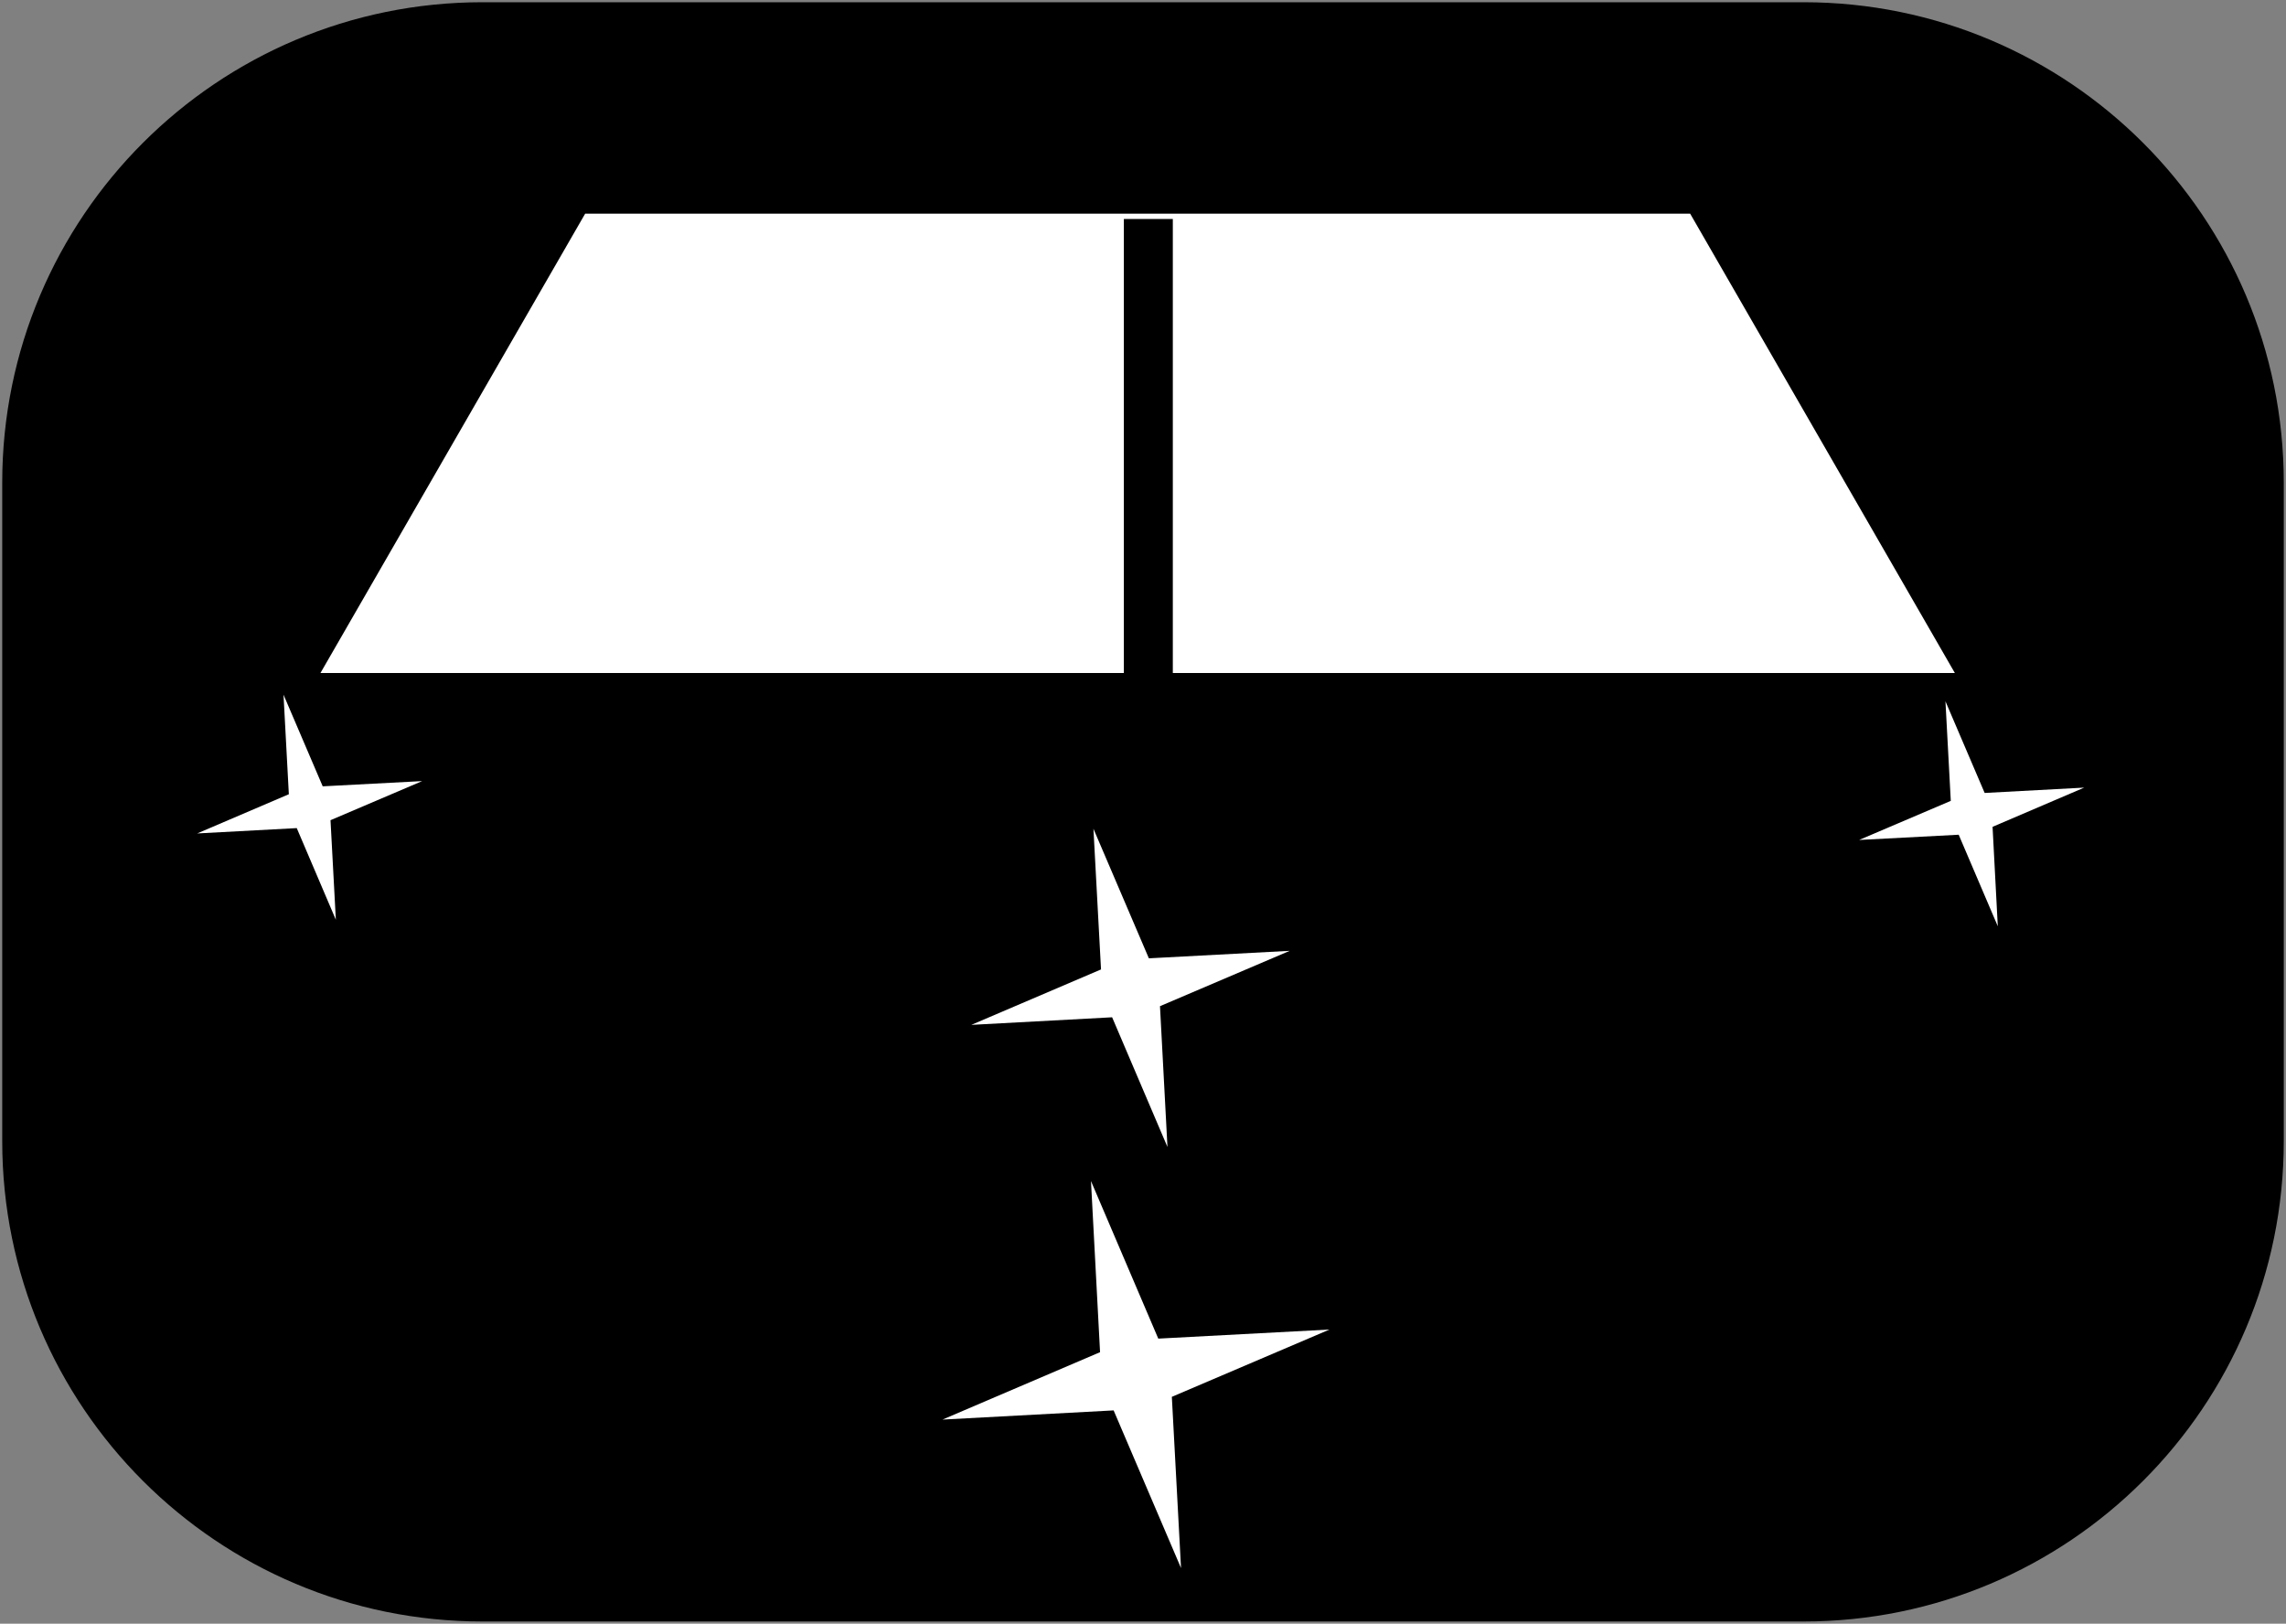 <svg width="214" height="152" xmlns="http://www.w3.org/2000/svg" xmlns:xlink="http://www.w3.org/1999/xlink" xml:space="preserve" overflow="hidden"><rect width="100%" height="100%" fill="#808080" stroke="none"/><g transform="translate(-2716 -1076)"><path d="M2718.5 1121.17C2718.5 1097.6 2737.6 1078.5 2761.17 1078.5L2884.83 1078.5C2908.4 1078.5 2927.5 1097.6 2927.5 1121.17L2927.5 1182.83C2927.5 1206.4 2908.4 1225.5 2884.83 1225.5L2761.17 1225.5C2737.6 1225.5 2718.5 1206.4 2718.5 1182.83Z" stroke="#000000" stroke-width="4.583" stroke-miterlimit="8" fill-rule="evenodd"/><path d="M2746 1139 2770.78 1096 2874.22 1096 2899 1139Z" fill="#FFFFFF" fill-rule="evenodd"/><path d="M2823.5 1096.5 2823.5 1139.92" stroke="#000000" stroke-width="4.583" stroke-miterlimit="8" fill="none" fill-rule="evenodd"/><path d="M2806.93 1171.94 2819.07 1166.75 2818.36 1153.58 2823.55 1165.71 2836.73 1165.01 2824.59 1170.19 2825.29 1183.37 2820.11 1171.23Z" fill="#FFFFFF" fill-rule="evenodd"/><path d="M2890.04 1154.63 2898.62 1150.97 2898.12 1141.65 2901.79 1150.23 2911.11 1149.73 2902.53 1153.4 2903.02 1162.71 2899.36 1154.14Z" fill="#FFFFFF" fill-rule="evenodd"/><path d="M2804.23 1208.89 2818.98 1202.58 2818.13 1186.56 2824.43 1201.31 2840.46 1200.46 2825.7 1206.76 2826.56 1222.79 2820.25 1208.03Z" fill="#FFFFFF" fill-rule="evenodd"/><path d="M2734.46 1154.02 2743.04 1150.35 2742.54 1141.03 2746.21 1149.61 2755.52 1149.12 2746.94 1152.78 2747.44 1162.1 2743.78 1153.52Z" fill="#FFFFFF" fill-rule="evenodd"/></g></svg>